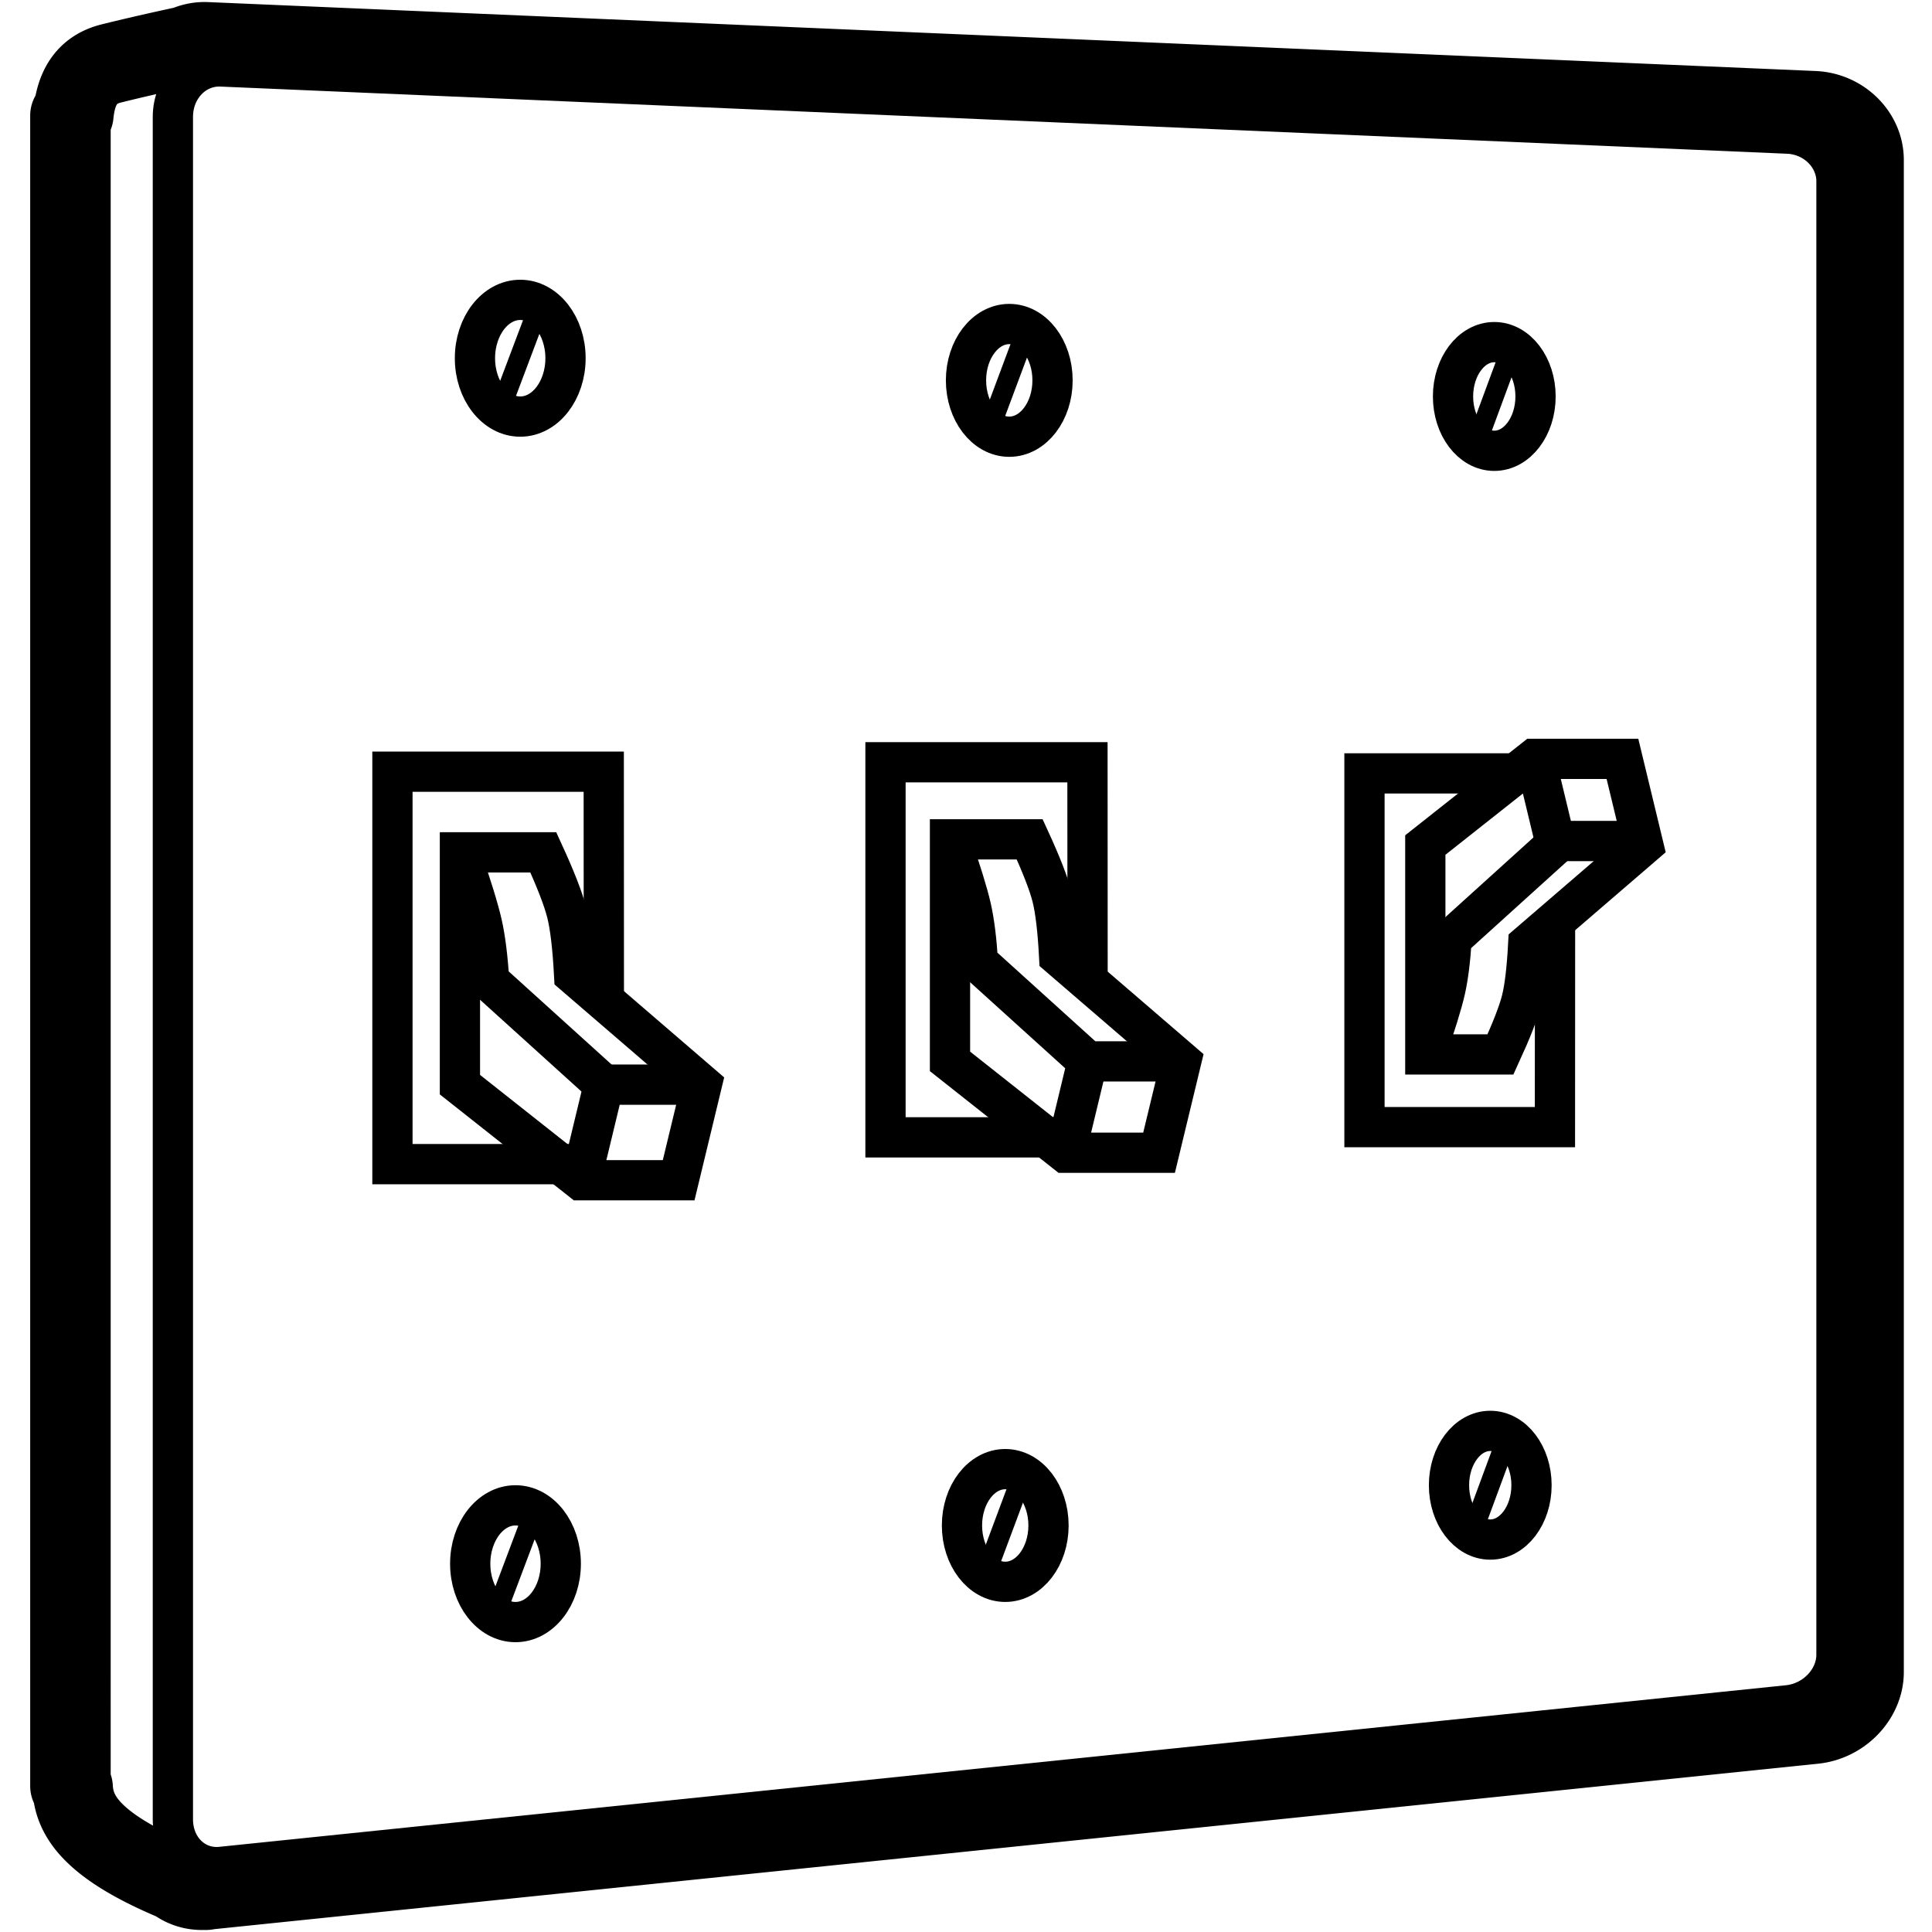 <svg xmlns="http://www.w3.org/2000/svg" viewBox="0 0 960 960"><g fill="none" fill-rule="evenodd" stroke="#000"><path d="m101.89 21 .001.001.34.006c.136.004.272.008.408.014l798.722 34.247C914.969 55.85 926 66.7 926 79.499v751.27c0 12.8-11.031 24.313-24.64 25.717L103.2 938.82c-.33.12-.656.18-.98.18-.312 0-.621-.008-.925-.024-.227.011-.452.018-.677.021l-.399.003c-4.87-.014-9.326-1.611-12.948-4.382-43.954-18.342-50.465-33.866-51.191-46.433l-1.08-.717V57.443l1.443-.452c1.134-11.386 5.114-22.055 18.87-25.465 11.05-2.739 23.392-5.573 37.024-8.502a22.301 22.301 0 0 1 9.489-2.023h.06z" stroke-linecap="round" stroke-linejoin="round" stroke-width="40"/><g stroke-width="20"><path d="m109.92 33.026 778.595 33.38c13.265.568 24.019 11.142 24.019 23.617v732.24c0 12.476-10.754 23.698-24.019 25.066L109.92 927.635c-13.264 1.368-24.018-9.206-24.018-23.618V58.092c0-14.412 10.754-25.635 24.018-25.066z" stroke-linecap="round" stroke-linejoin="round"/><path d="M228.537 423.524h41.43c6.065 13.208 9.95 23.193 11.652 29.957 1.702 6.765 2.923 17.061 3.662 30.89l63.405 54.587-11.47 47.499H288.61l-60.074-47.499V423.524z"/><path d="M348.686 538.958h-48.634l-11.44 47.499"/><path d="M228.537 423.524c5.628 16.292 9.275 28.098 10.938 35.417 1.664 7.32 2.857 16.799 3.578 28.44l56.999 51.577"/><path d="M300 578.457H195v-195h105l.052 115.195-.052-14.095m172.054-67.491h39.598c5.797 12.623 9.51 22.167 11.136 28.632 1.628 6.465 2.794 16.307 3.5 29.524l60.602 52.173-10.963 45.399h-46.455l-57.418-45.399v-110.33z"/><path d="M586.89 527.395h-46.483l-10.935 45.399m-57.418-155.728c5.38 15.571 8.864 26.855 10.455 33.85 1.59 6.996 2.73 16.056 3.42 27.182l54.478 49.297"/><path d="M540.357 565.148H440V378.77h100.357l.05 110.102-.05-13.472m167.873 48.54h37.343c5.466-11.905 8.967-20.905 10.502-27.002 1.534-6.097 2.634-15.378 3.3-27.843l57.151-49.202-10.339-42.814h-43.81l-54.147 42.814z"/><path d="M708.23 523.94c5.072-14.685 8.359-25.326 9.858-31.923 1.5-6.597 2.575-15.142 3.225-25.634l51.377-46.49"/><path d="M772.643 384.29H678v175.765h94.643l.047-103.833-.047 12.705"/><path d="M816.526 417.893H772.69l-10.312-42.814"/></g><g transform="translate(226 139)"><ellipse cx="32.5" cy="39" rx="22.5" ry="29" stroke-width="20"/><path d="m43.583 8.567-23 61" stroke-width="10"/></g><g transform="translate(223.646 738)"><ellipse cx="32.5" cy="39" rx="22.5" ry="29" stroke-width="20"/><path d="m43.583 8.567-23 61" stroke-width="10"/></g><g transform="translate(470 151)"><ellipse cx="31.5" cy="38" rx="21.5" ry="28" stroke-width="20"/><path d="M41.78 8.419 19.738 67.452" stroke-width="10"/></g><g transform="translate(468 720)"><ellipse cx="31.5" cy="38" rx="21.5" ry="28" stroke-width="20"/><path d="M41.78 8.419 19.738 67.452" stroke-width="10"/></g><g transform="translate(712 160)"><ellipse cx="30.5" cy="37" rx="20.5" ry="27" stroke-width="20"/><path d="M40.79 8.405 19.706 65.47" stroke-width="10"/></g><g transform="translate(710 701)"><ellipse cx="30.5" cy="37" rx="20.5" ry="27" stroke-width="20"/><path d="M40.79 8.405 19.706 65.47" stroke-width="10"/></g></g></svg>